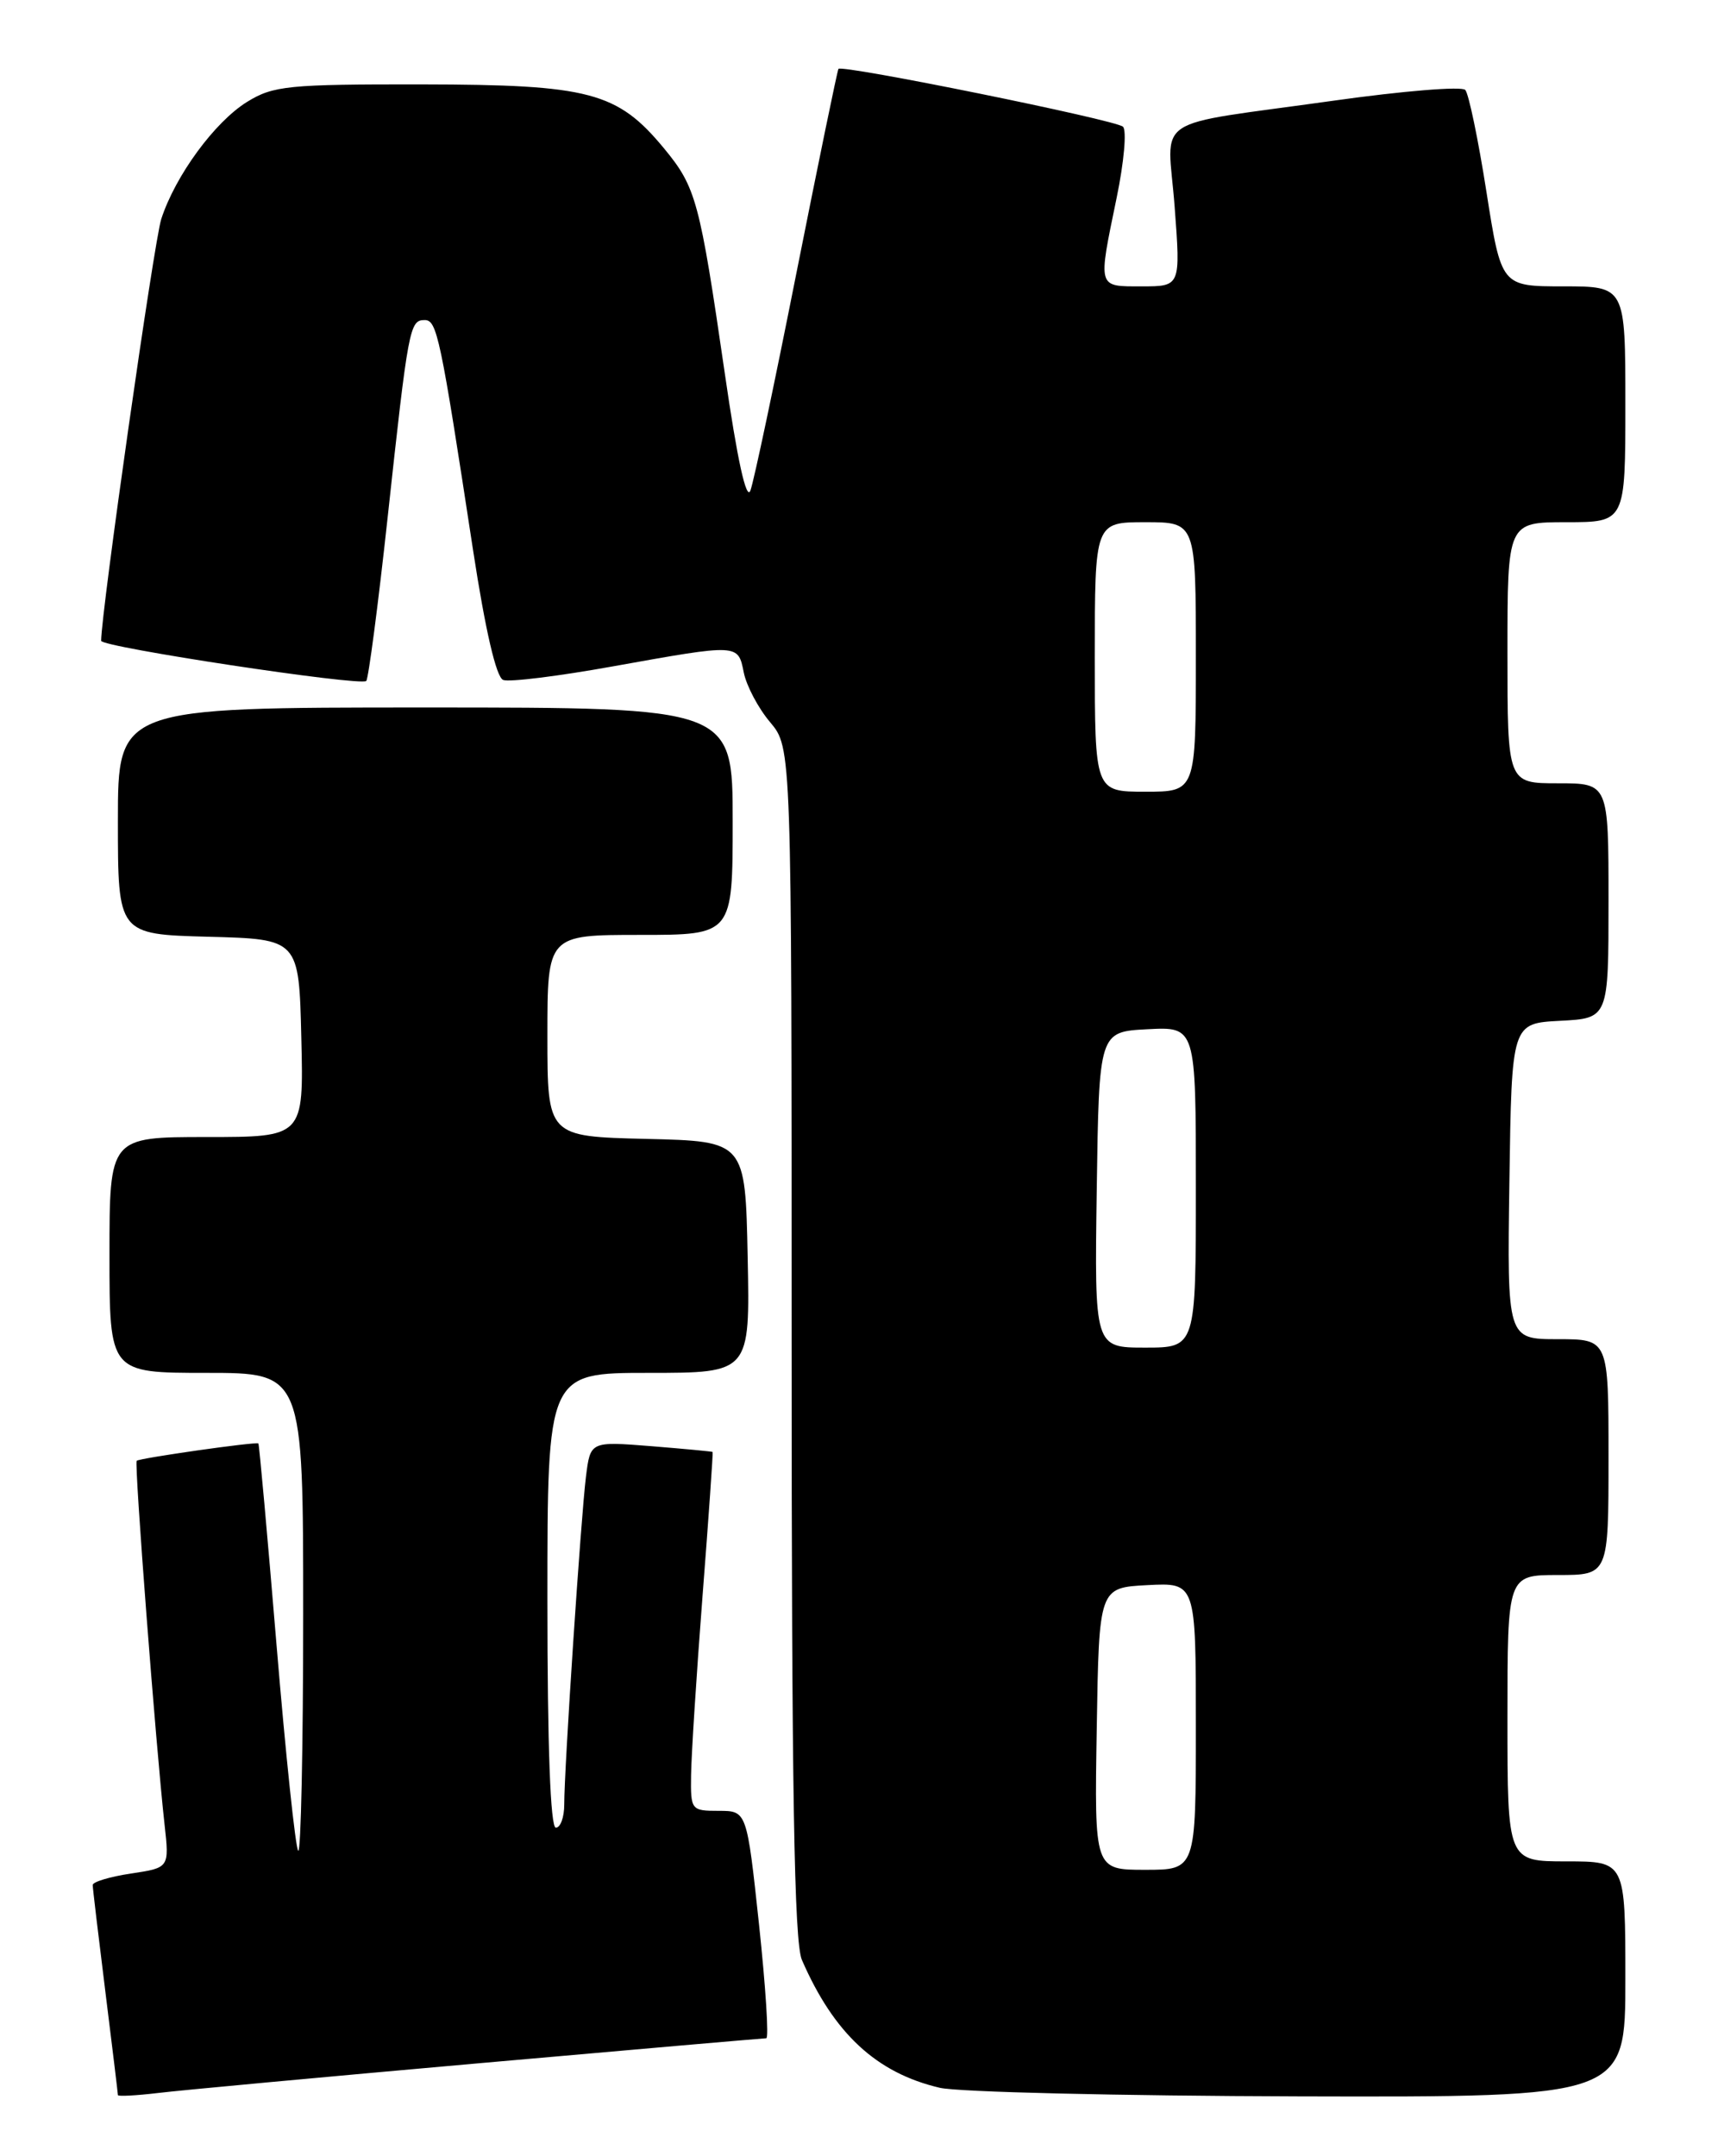 <?xml version="1.0" encoding="UTF-8" standalone="no"?>
<!DOCTYPE svg PUBLIC "-//W3C//DTD SVG 1.1//EN" "http://www.w3.org/Graphics/SVG/1.1/DTD/svg11.dtd" >
<svg xmlns="http://www.w3.org/2000/svg" xmlns:xlink="http://www.w3.org/1999/xlink" version="1.1" viewBox="0 0 204 256">
 <g >
 <path fill="currentColor"
d=" M 56.96 244.96 C 75.36 243.33 90.68 242.00 90.99 242.00 C 91.31 242.00 90.92 235.93 90.13 228.50 C 88.68 215.00 88.68 215.00 85.34 215.00 C 82.07 215.00 82.00 214.91 82.06 210.75 C 82.09 208.41 82.70 198.85 83.42 189.50 C 84.15 180.15 84.68 172.45 84.62 172.39 C 84.55 172.33 81.26 172.02 77.30 171.70 C 70.10 171.13 70.10 171.13 69.58 175.31 C 68.98 180.10 66.99 210.11 67.00 214.25 C 67.00 215.76 66.55 217.00 66.00 217.00 C 65.36 217.00 65.00 207.33 65.00 190.00 C 65.00 163.00 65.00 163.00 77.03 163.00 C 89.06 163.00 89.06 163.00 88.78 149.25 C 88.50 135.50 88.50 135.50 76.75 135.22 C 65.00 134.94 65.00 134.94 65.00 122.97 C 65.00 111.00 65.00 111.00 76.00 111.00 C 87.00 111.00 87.00 111.00 87.00 97.50 C 87.00 84.00 87.00 84.00 50.50 84.00 C 14.00 84.00 14.00 84.00 14.00 97.47 C 14.00 110.93 14.00 110.93 24.75 111.22 C 35.50 111.50 35.50 111.50 35.78 123.25 C 36.06 135.00 36.06 135.00 24.53 135.00 C 13.00 135.00 13.00 135.00 13.00 149.00 C 13.00 163.00 13.00 163.00 24.50 163.00 C 36.00 163.00 36.00 163.00 36.00 191.67 C 36.00 207.43 35.73 220.07 35.41 219.74 C 35.09 219.42 33.93 208.44 32.84 195.34 C 31.75 182.24 30.78 171.46 30.68 171.38 C 30.39 171.15 16.55 173.12 16.23 173.44 C 15.93 173.74 18.51 207.37 19.54 216.63 C 20.11 221.76 20.11 221.76 15.56 222.44 C 13.05 222.82 11.00 223.43 11.01 223.81 C 11.01 224.19 11.69 229.88 12.51 236.46 C 13.33 243.04 14.00 248.57 14.00 248.75 C 14.00 248.92 16.14 248.81 18.75 248.50 C 21.36 248.18 38.56 246.59 56.96 244.96 Z  M 193.00 235.00 C 193.00 221.00 193.00 221.00 186.00 221.00 C 179.00 221.00 179.00 221.00 179.00 204.00 C 179.00 187.00 179.00 187.00 185.00 187.00 C 191.00 187.00 191.00 187.00 191.00 173.00 C 191.00 159.00 191.00 159.00 184.98 159.00 C 178.96 159.00 178.96 159.00 179.23 140.25 C 179.50 121.50 179.50 121.50 185.25 121.20 C 191.00 120.90 191.00 120.90 191.00 106.95 C 191.00 93.00 191.00 93.00 185.00 93.00 C 179.00 93.00 179.00 93.00 179.00 77.50 C 179.00 62.00 179.00 62.00 186.00 62.00 C 193.00 62.00 193.00 62.00 193.00 48.00 C 193.00 34.00 193.00 34.00 185.63 34.00 C 178.27 34.00 178.27 34.00 176.50 22.75 C 175.53 16.56 174.40 11.13 173.99 10.68 C 173.59 10.22 166.56 10.80 158.38 11.95 C 136.21 15.07 138.65 13.45 139.48 24.55 C 140.19 34.00 140.19 34.00 135.59 34.00 C 130.27 34.00 130.36 34.31 132.59 23.50 C 133.47 19.26 133.81 15.45 133.34 15.04 C 132.44 14.23 99.97 7.64 99.56 8.18 C 99.43 8.36 97.19 19.24 94.58 32.36 C 91.98 45.48 89.52 57.12 89.11 58.23 C 88.63 59.53 87.55 54.62 86.07 44.37 C 83.08 23.81 82.66 22.24 78.85 17.62 C 73.31 10.92 70.01 10.05 50.12 10.02 C 34.21 10.00 32.45 10.18 29.35 12.09 C 25.50 14.47 20.83 20.84 19.15 26.00 C 18.30 28.61 12.04 72.48 12.01 76.08 C 12.00 76.83 42.84 81.50 43.49 80.85 C 43.75 80.58 44.90 71.84 46.03 61.43 C 48.48 38.89 48.64 38.00 50.42 38.00 C 51.89 38.00 52.28 39.82 56.18 65.37 C 57.63 74.82 58.92 80.42 59.75 80.73 C 60.46 81.01 66.34 80.28 72.82 79.11 C 87.78 76.43 87.63 76.42 88.32 79.86 C 88.64 81.43 90.04 84.09 91.45 85.75 C 94.00 88.79 94.00 88.79 94.00 159.35 C 94.00 212.61 94.30 230.59 95.22 232.70 C 99.02 241.44 104.07 246.12 111.59 247.88 C 113.74 248.39 132.94 248.84 154.25 248.90 C 193.00 249.00 193.00 249.00 193.00 235.00 Z  M 130.23 205.25 C 130.50 188.50 130.50 188.50 136.25 188.20 C 142.00 187.90 142.00 187.90 142.00 204.95 C 142.00 222.00 142.00 222.00 135.98 222.00 C 129.95 222.00 129.95 222.00 130.23 205.25 Z  M 130.23 141.25 C 130.50 122.50 130.50 122.50 136.25 122.20 C 142.00 121.90 142.00 121.90 142.00 140.95 C 142.00 160.00 142.00 160.00 135.98 160.00 C 129.96 160.00 129.96 160.00 130.23 141.25 Z  M 130.00 78.00 C 130.00 62.00 130.00 62.00 136.00 62.00 C 142.00 62.00 142.00 62.00 142.00 78.00 C 142.00 94.00 142.00 94.00 136.00 94.00 C 130.00 94.00 130.00 94.00 130.00 78.00 Z "/>
</g>
</svg>
